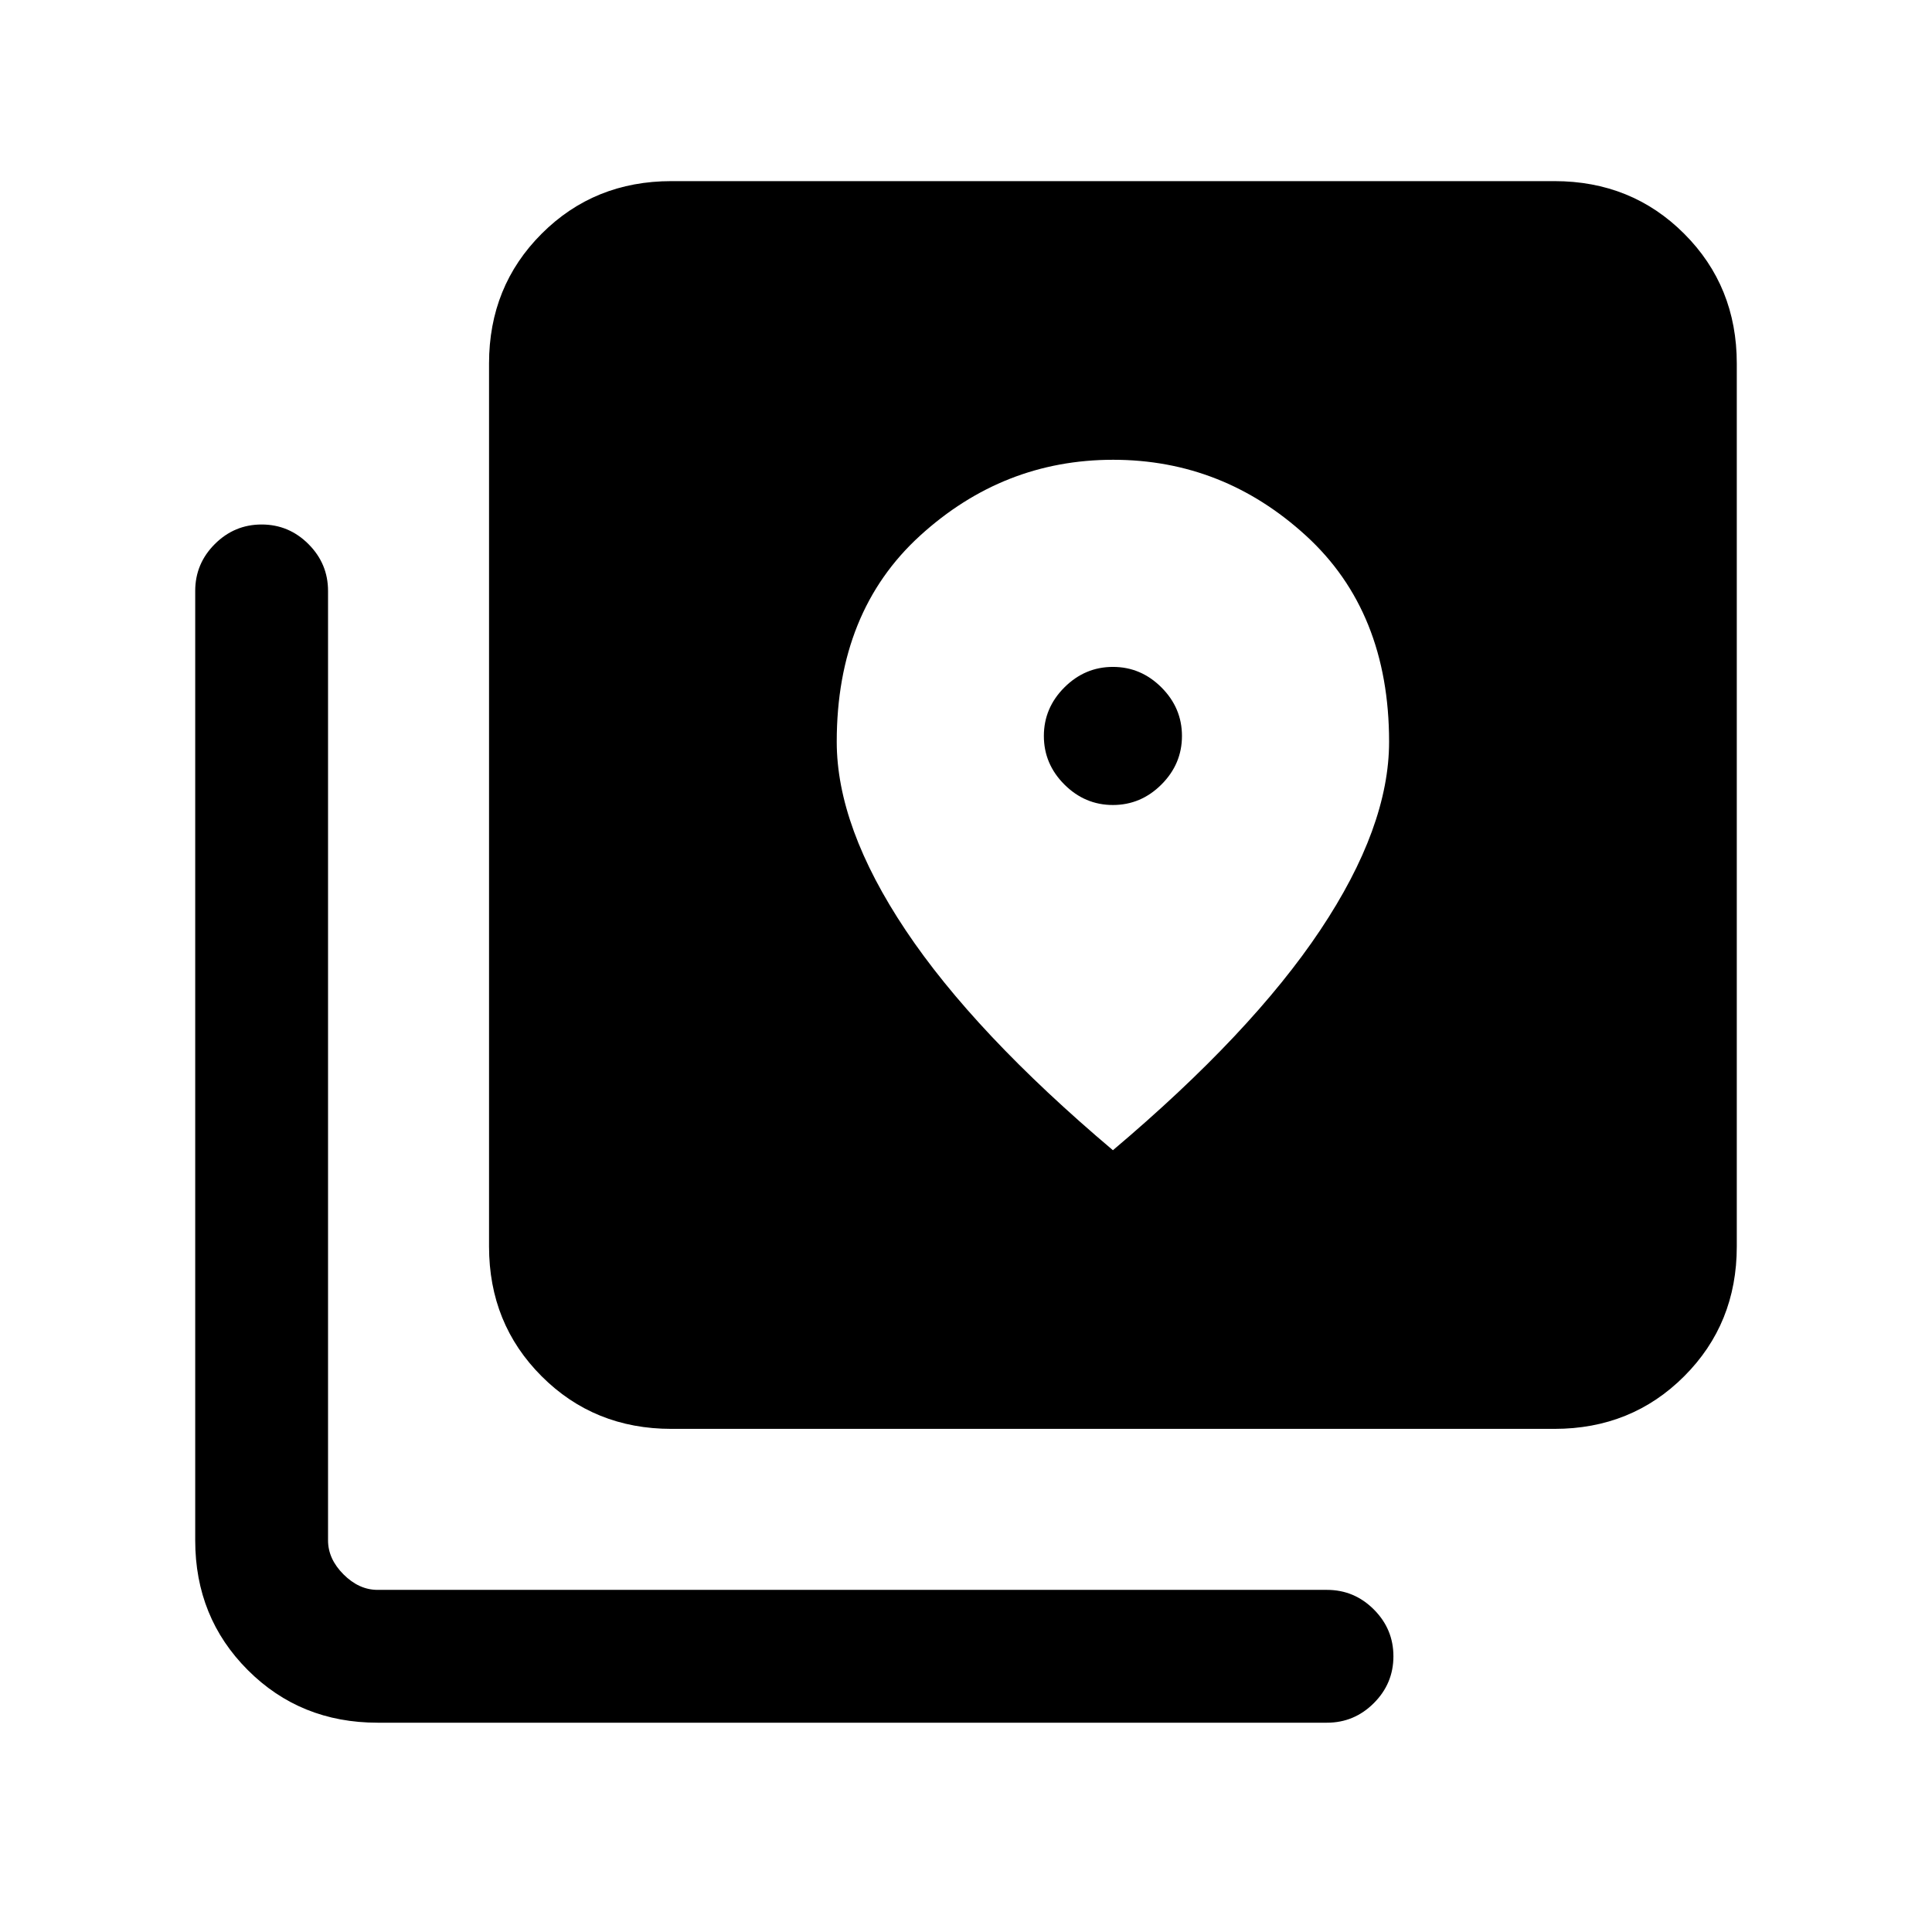 <svg xmlns="http://www.w3.org/2000/svg" height="24" viewBox="0 -960 960 960" width="24"><path d="M333.62-250q-38.35 0-64.48-26.14Q243-302.27 243-340.62v-438.76q0-38.35 26.14-64.48Q295.27-870 333.62-870h438.76q38.35 0 64.48 26.14Q863-817.73 863-779.38v438.76q0 38.35-26.14 64.48Q810.73-250 772.38-250H333.62Zm-146 146q-38.35 0-64.48-26.14Q97-156.27 97-194.61v-471.77q0-13.54 9.73-23.27t23.27-9.73q13.54 0 23.27 9.73t9.73 23.27v471.77q0 9.23 7.69 16.92 7.69 7.69 16.93 7.69h471.76q13.54 0 23.27 9.73t9.73 23.27q0 13.54-9.73 23.27T659.38-104H187.62ZM553-560q-13.92 0-24.12-10.19-10.19-10.19-10.19-24.12 0-13.92 10.19-24.11 10.2-10.2 24.12-10.2 13.92 0 24.12 10.2 10.19 10.19 10.19 24.11 0 13.93-10.19 24.12Q566.92-560 553-560Zm0 171.54q68.85-58.16 103.04-109.39 34.19-51.23 34.19-93.56 0-64.66-41.28-102.4-41.27-37.73-95.84-37.73t-95.96 37.73q-41.38 37.74-41.38 102.4 0 42.33 34.19 93.56Q484.15-446.62 553-388.46Z"/></svg>